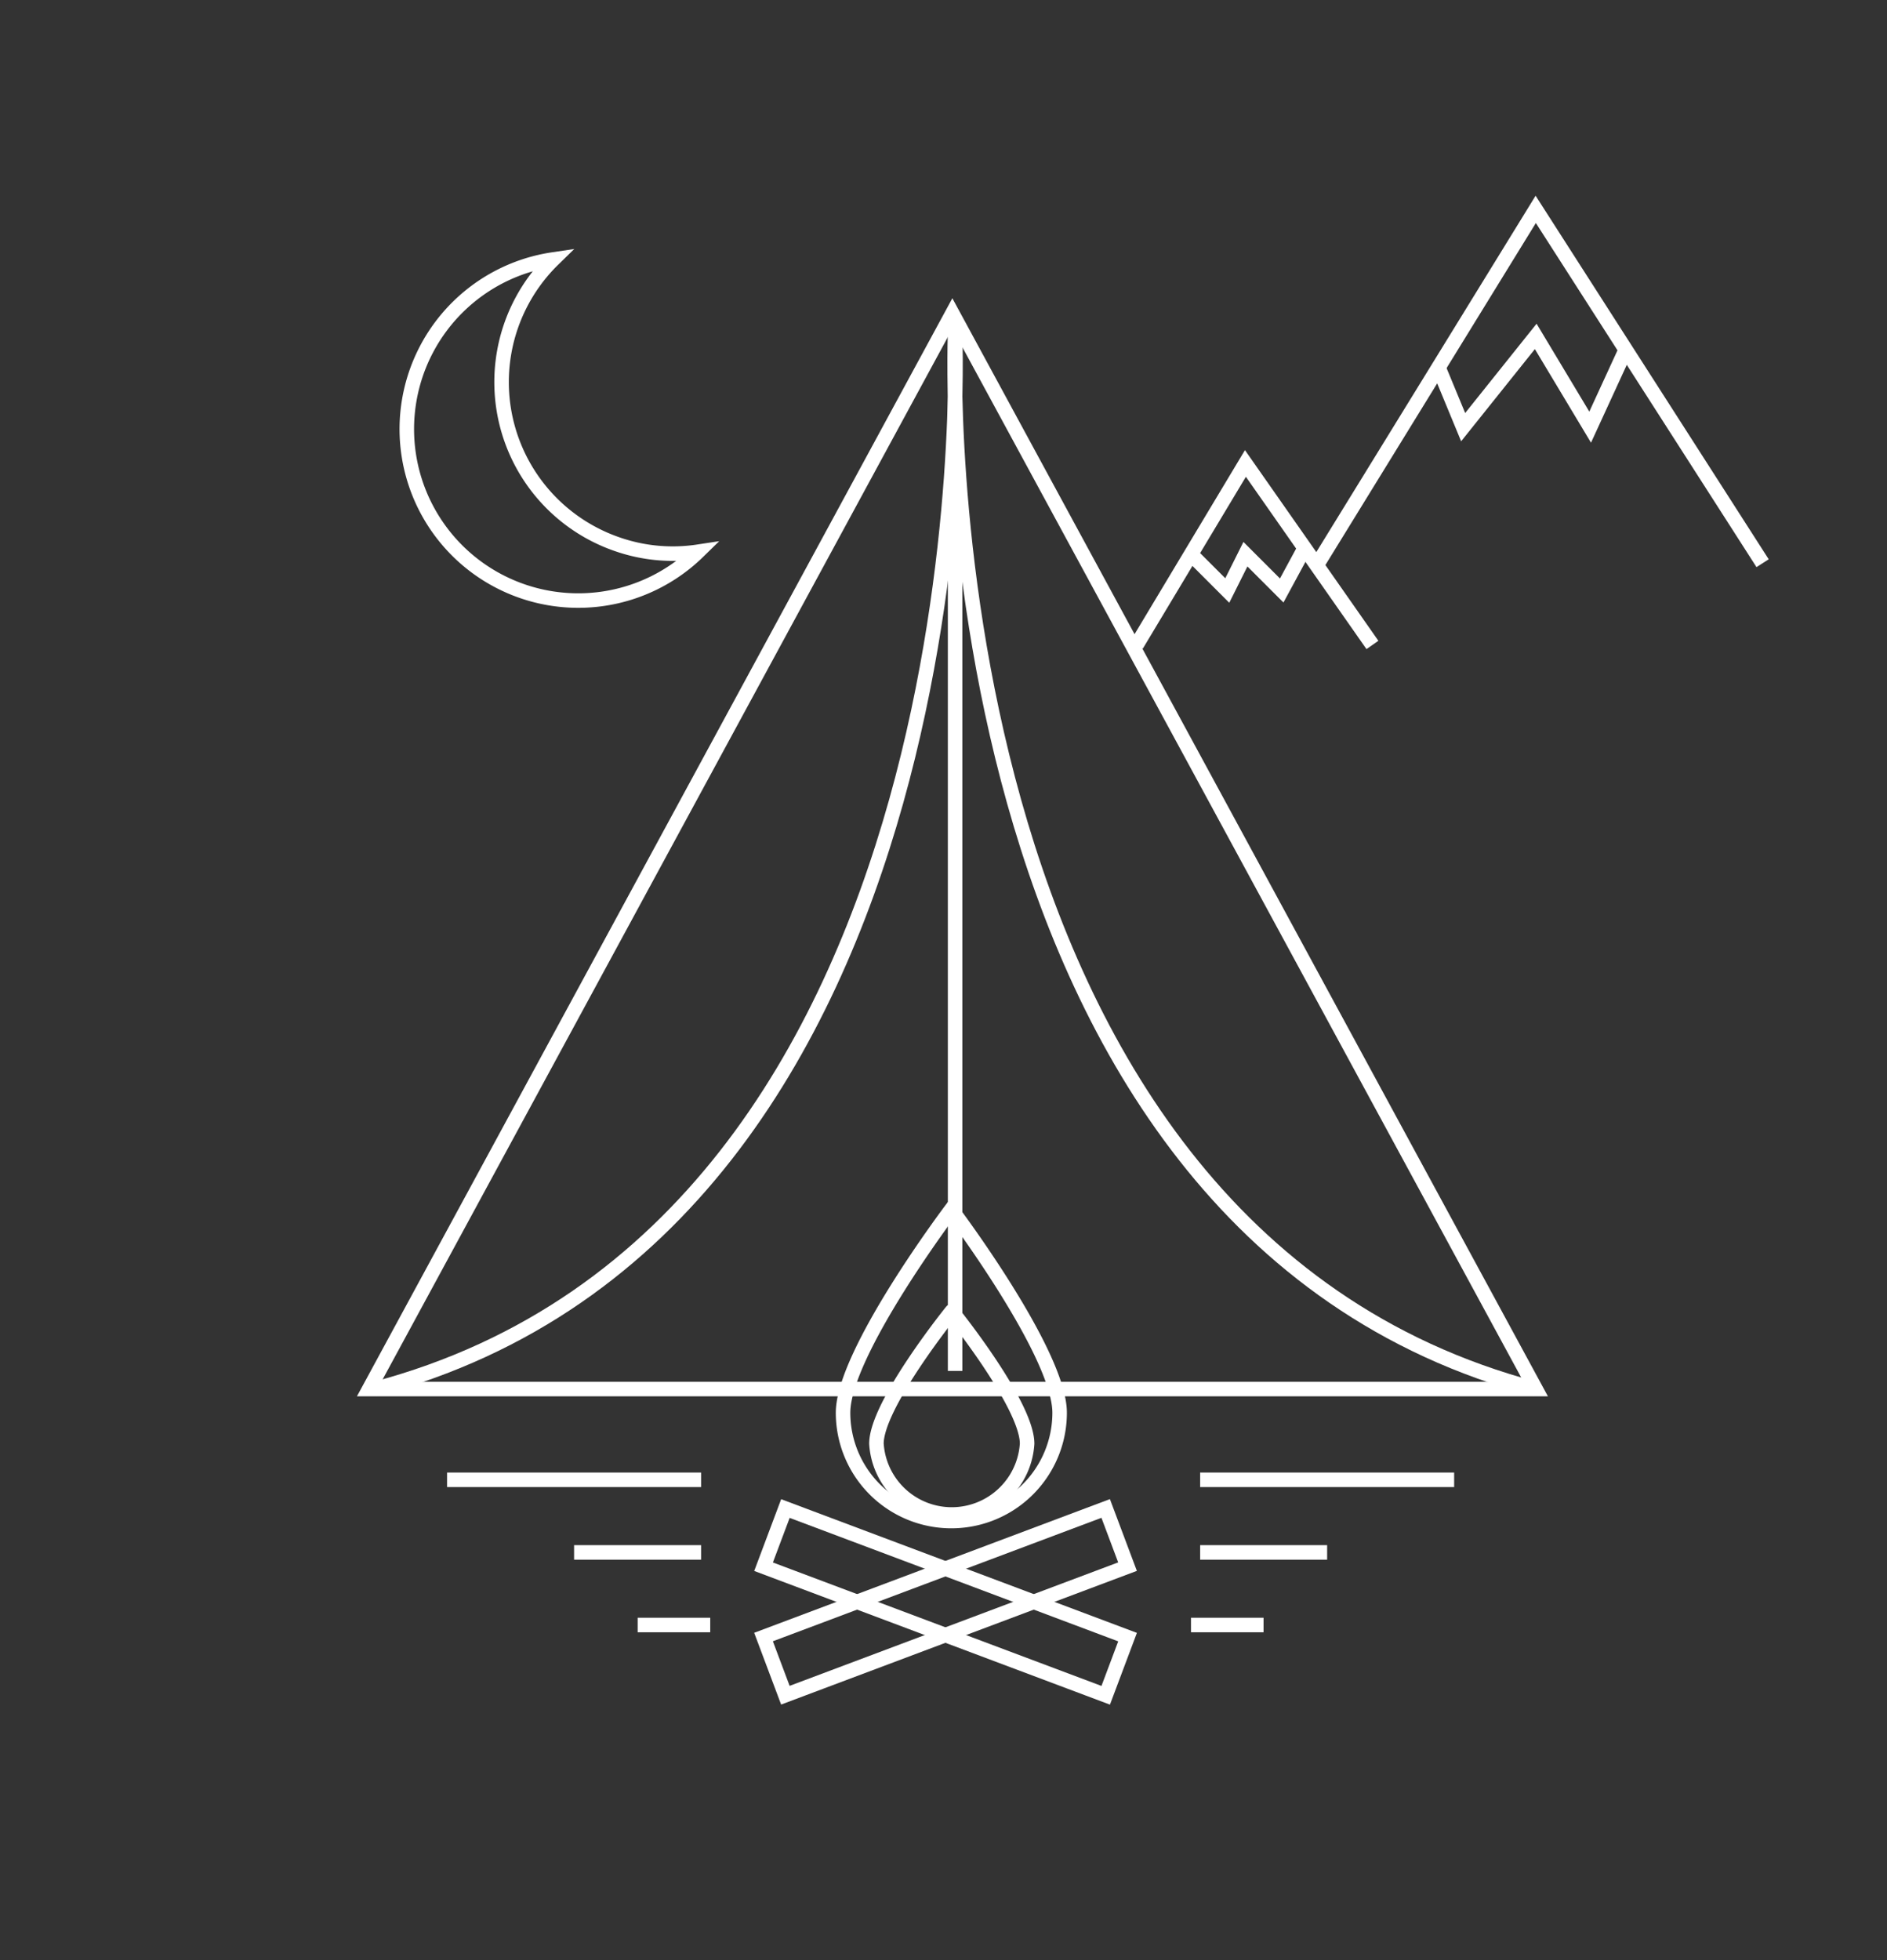 <svg xmlns="http://www.w3.org/2000/svg" viewBox="0 0 130 135">
  <rect x="0" y="0" width="130" height="135" fill="#333333" stroke="none"/>
  <defs>
    <style>.cls-1{fill:none;}.cls-1,.cls-2{stroke:#fff;stroke-miterlimit:10;}.cls-2{fill:none;}</style>
  </defs>
  <title>review</title>
  <g id="캠핑카여행후기">
    <polyline class="cls-1" points="78.3 44.42 85.8 31.92 94.55 44.42"/><polyline class="cls-1" points="90.8 38.79 105.8 14.42 121.43 38.79"/><polygon class="cls-2" points="65.61 21.59 25.43 95.67 105.8 95.67 65.61 21.59"/><line class="cls-2" x1="65.8" y1="94.42" x2="65.8" y2="21.92"/><rect class="cls-2" x="52.55" y="108.19" width="25.18" height="4.28" transform="translate(-34.64 29.95) rotate(-20.59)"/><rect class="cls-2" x="52.55" y="108.19" width="25.18" height="4.28" transform="translate(87.32 236.52) rotate(-159.41)"/><path class="cls-2" d="M73,97.3a7.46,7.46,0,0,1-14.92,0c0-4.12,7.46-14,7.46-14S73,93.18,73,97.3Z"/><path class="cls-2" d="M70.76,99.43a5.2,5.2,0,0,1-10.38,0c0-2.69,5.19-9.12,5.19-9.12S70.76,96.74,70.76,99.43Z"/><path class="cls-1" d="M25.8,95.67c42.5-11.25,40-72.5,40-72.5s-2.5,61.25,40,72.5"/><path class="cls-1" d="M42.6,37.51a11.81,11.81,0,0,1-4.49-19.64A11.81,11.81,0,1,0,48.09,38,11.63,11.63,0,0,1,42.6,37.51Z"/><line class="cls-1" x1="30.8" y1="101.92" x2="48.3" y2="101.92"/><line class="cls-1" x1="39.55" y1="106.92" x2="48.3" y2="106.92"/><line class="cls-1" x1="43.93" y1="111.92" x2="48.93" y2="111.92"/><line class="cls-1" x1="100.18" y1="101.92" x2="82.68" y2="101.92"/><line class="cls-1" x1="91.43" y1="106.92" x2="82.68" y2="106.92"/><line class="cls-1" x1="87.05" y1="111.92" x2="82.05" y2="111.92"/><polyline class="cls-1" points="99.1 25.31 100.8 29.42 105.8 23.17 109.55 29.42 112 24.09"/><polyline class="cls-1" points="82.05 38.17 84.55 40.67 85.8 38.17 88.3 40.67 89.88 37.75"/></g></svg>
